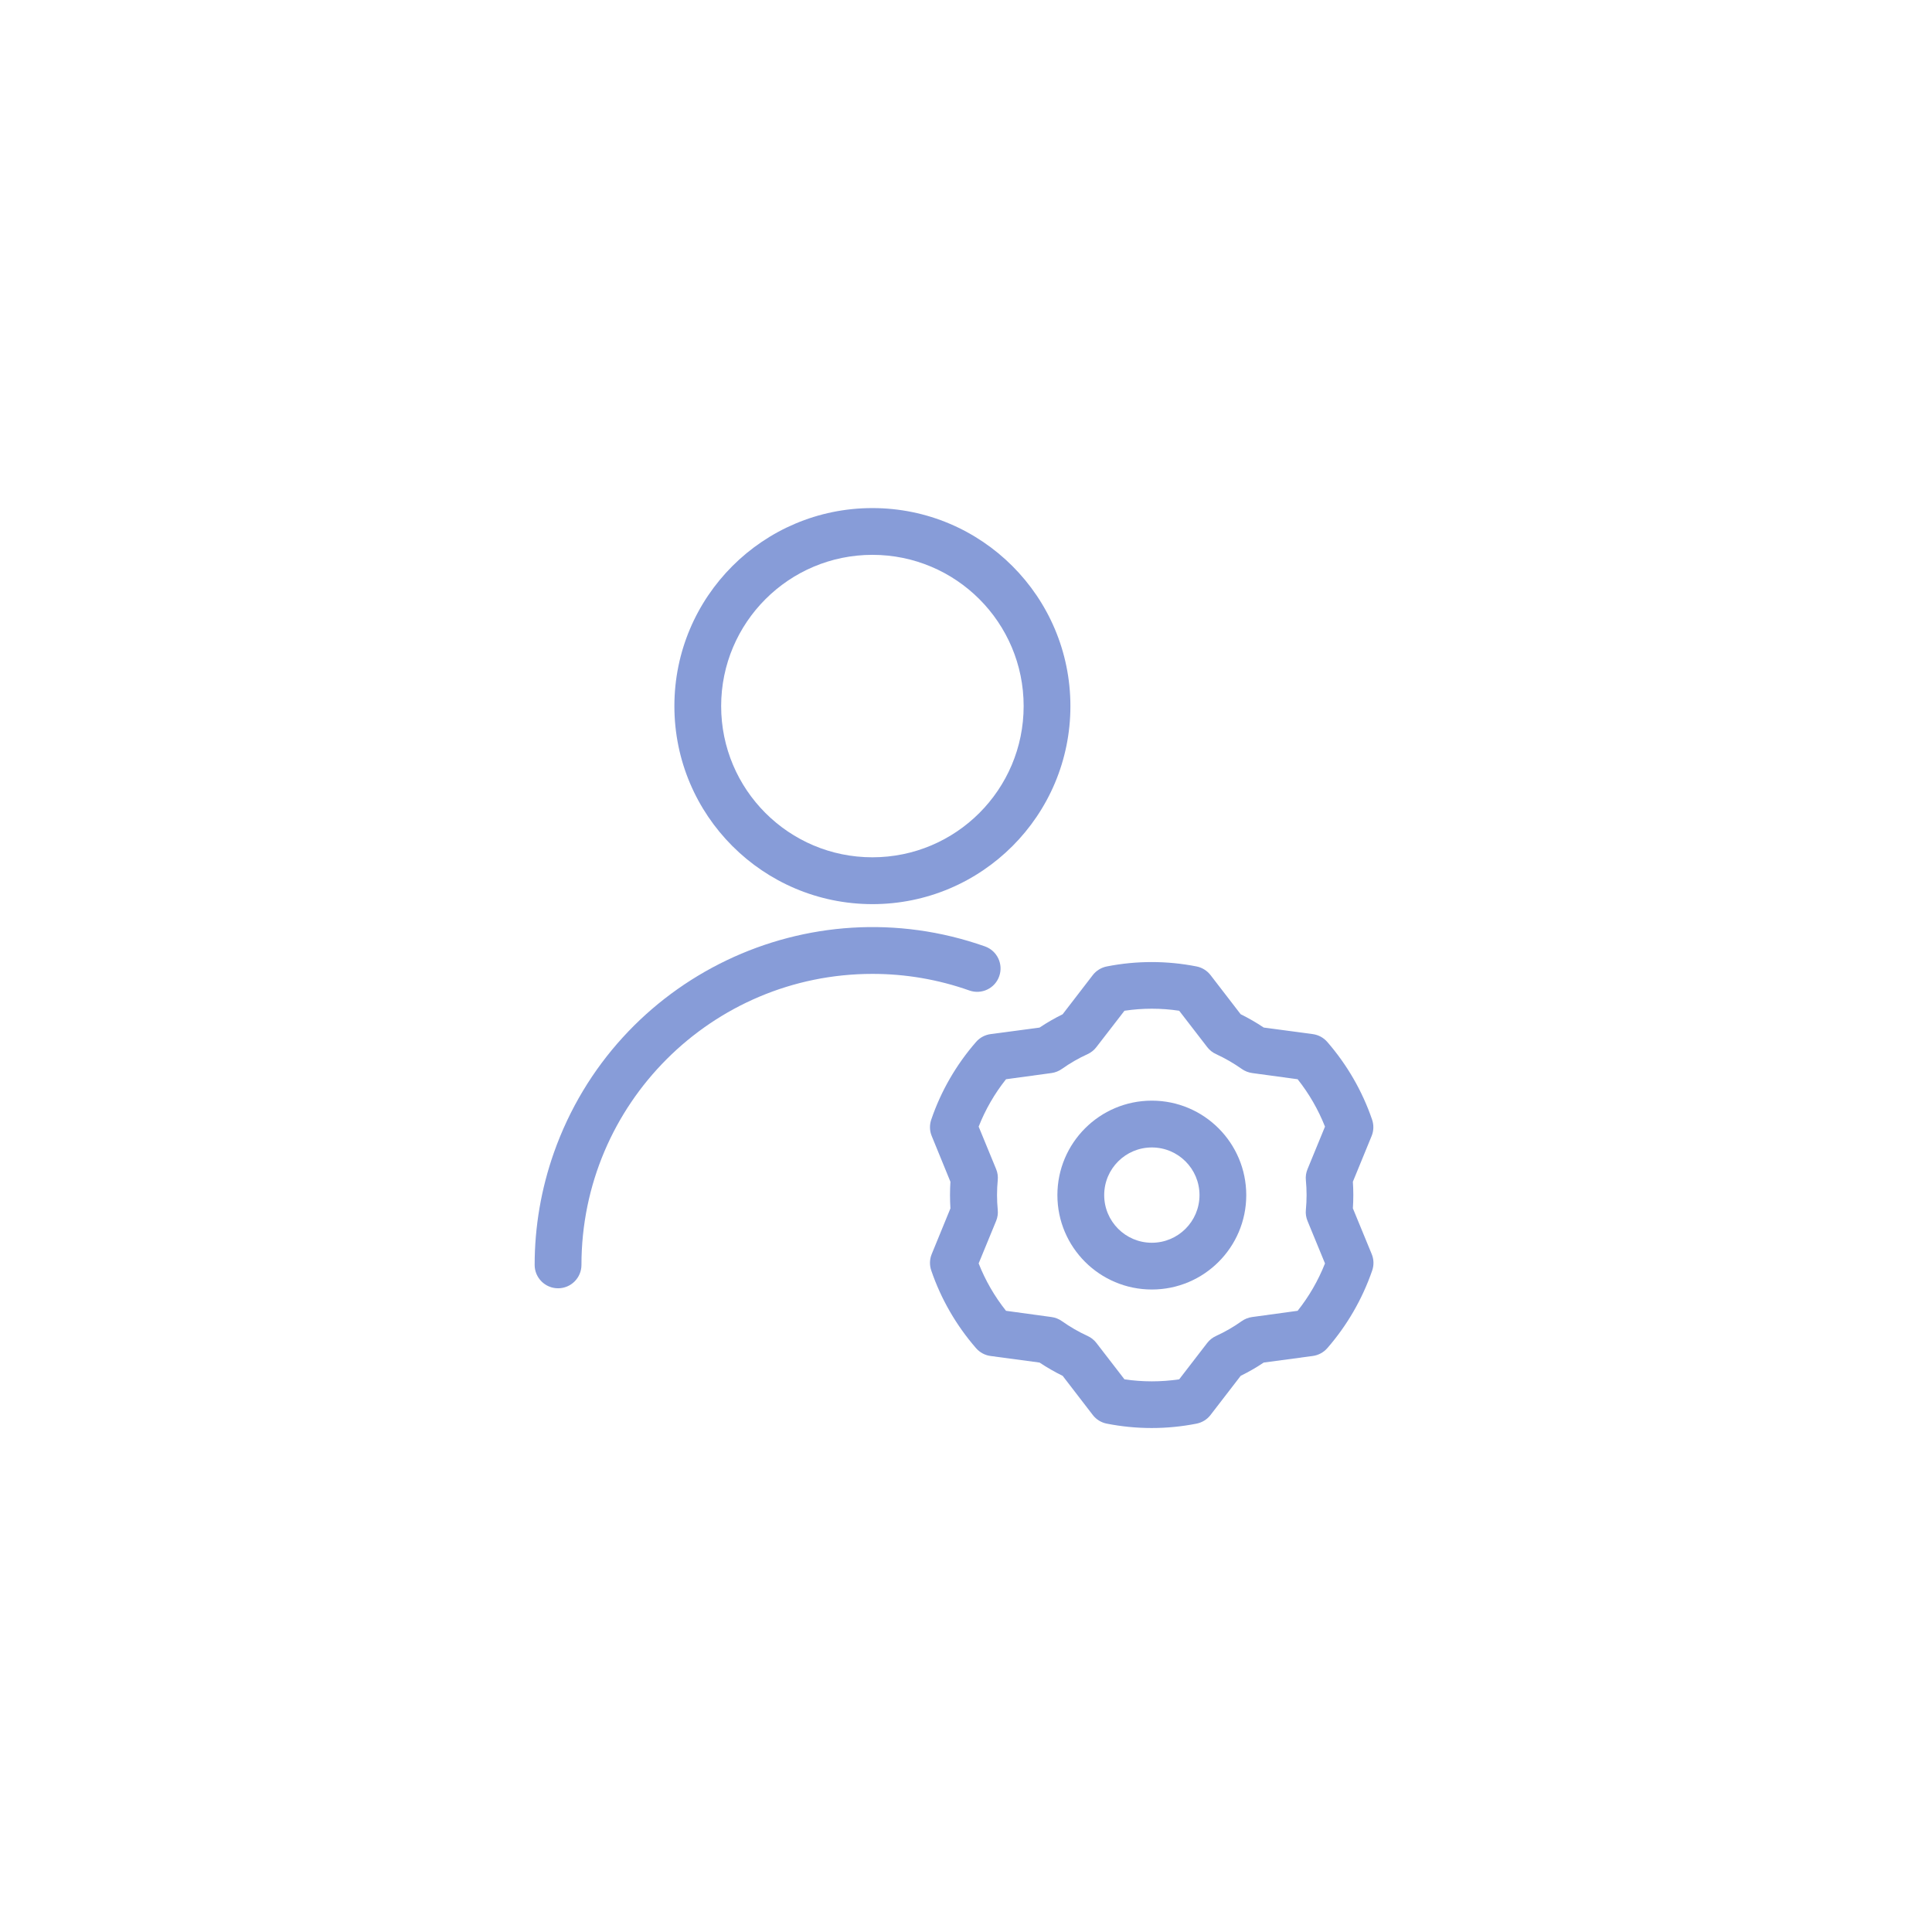 <svg width="49" height="49" viewBox="0 0 49 49" fill="none" xmlns="http://www.w3.org/2000/svg">
<path d="M22.126 22.931C24.9 22.931 27.148 20.683 27.148 17.909C27.148 15.135 24.9 12.886 22.126 12.886C19.352 12.886 17.104 15.135 17.104 17.909C17.105 20.681 19.353 22.929 22.126 22.931ZM22.126 14.072C24.245 14.072 25.962 15.789 25.962 17.908C25.962 20.026 24.245 21.743 22.126 21.743C20.007 21.743 18.29 20.026 18.29 17.908C18.291 15.79 20.008 14.073 22.126 14.072Z" fill="#879CD8"/>
<path d="M25.342 24.761C25.452 24.452 25.29 24.113 24.981 24.003C20.517 22.428 15.623 24.772 14.048 29.235C13.726 30.149 13.56 31.112 13.56 32.081C13.56 32.408 13.826 32.674 14.154 32.674C14.481 32.674 14.747 32.409 14.747 32.081C14.748 28.003 18.054 24.699 22.131 24.7C22.967 24.7 23.797 24.842 24.585 25.121C24.894 25.23 25.233 25.07 25.342 24.761Z" fill="#879CD8"/>
<path d="M29.213 27.915C27.89 27.915 26.818 28.989 26.818 30.311C26.818 31.634 27.892 32.705 29.214 32.705C30.536 32.705 31.608 31.633 31.608 30.311C31.607 28.987 30.535 27.915 29.213 27.915ZM29.213 31.519C28.545 31.519 28.005 30.977 28.005 30.31C28.005 29.642 28.547 29.102 29.214 29.102C29.881 29.102 30.422 29.643 30.422 30.311C30.422 30.977 29.881 31.519 29.213 31.519Z" fill="#879CD8"/>
<path d="M34.312 30.646C34.327 30.422 34.327 30.197 34.312 29.971L34.787 28.813C34.842 28.68 34.846 28.532 34.799 28.395C34.551 27.671 34.164 27.003 33.662 26.425C33.567 26.316 33.436 26.246 33.293 26.227L32.051 26.061C31.864 25.935 31.668 25.823 31.466 25.723L30.702 24.731C30.614 24.617 30.487 24.538 30.346 24.511C29.595 24.363 28.823 24.363 28.072 24.511C27.93 24.539 27.803 24.617 27.715 24.731L26.951 25.724C26.749 25.824 26.553 25.936 26.365 26.062L25.125 26.227C24.981 26.247 24.851 26.316 24.756 26.425C24.253 27.002 23.866 27.67 23.619 28.395C23.572 28.532 23.576 28.681 23.631 28.813L24.105 29.972C24.091 30.197 24.091 30.422 24.105 30.648L23.631 31.805C23.576 31.939 23.572 32.087 23.619 32.223C23.866 32.947 24.253 33.616 24.756 34.194C24.851 34.302 24.981 34.373 25.125 34.391L26.366 34.558C26.554 34.683 26.75 34.796 26.952 34.895L27.715 35.887C27.803 36.002 27.93 36.08 28.072 36.107C28.823 36.255 29.595 36.255 30.346 36.107C30.487 36.079 30.614 36.002 30.702 35.887L31.467 34.894C31.669 34.795 31.865 34.682 32.052 34.557L33.293 34.391C33.436 34.372 33.567 34.302 33.662 34.194C34.165 33.617 34.552 32.948 34.802 32.223C34.849 32.087 34.845 31.938 34.789 31.805L34.312 30.646ZM32.911 33.245L31.757 33.403C31.661 33.416 31.57 33.452 31.491 33.508C31.287 33.654 31.069 33.779 30.842 33.883C30.754 33.923 30.677 33.984 30.618 34.06L29.907 34.983C29.447 35.051 28.979 35.051 28.519 34.983L27.807 34.06C27.748 33.984 27.672 33.923 27.584 33.883C27.356 33.779 27.139 33.653 26.934 33.508C26.856 33.452 26.764 33.416 26.668 33.403L25.515 33.245C25.225 32.881 24.991 32.476 24.821 32.043L25.264 30.966C25.301 30.877 25.315 30.78 25.305 30.683C25.281 30.434 25.281 30.183 25.305 29.933C25.315 29.837 25.301 29.741 25.264 29.651L24.821 28.574C24.991 28.142 25.225 27.736 25.515 27.372L26.668 27.215C26.764 27.202 26.855 27.165 26.934 27.109C27.139 26.964 27.356 26.839 27.584 26.735C27.672 26.695 27.748 26.634 27.807 26.557L28.519 25.635C28.979 25.566 29.447 25.566 29.907 25.635L30.618 26.557C30.677 26.634 30.754 26.695 30.842 26.735C31.069 26.839 31.287 26.965 31.491 27.109C31.57 27.165 31.661 27.201 31.757 27.215L32.911 27.372C33.2 27.736 33.434 28.142 33.605 28.574L33.162 29.652C33.125 29.741 33.11 29.837 33.12 29.934C33.144 30.184 33.144 30.435 33.12 30.684C33.11 30.78 33.125 30.877 33.162 30.967L33.605 32.043C33.434 32.476 33.2 32.881 32.911 33.245Z" fill="#879CD8"/>
</svg>
